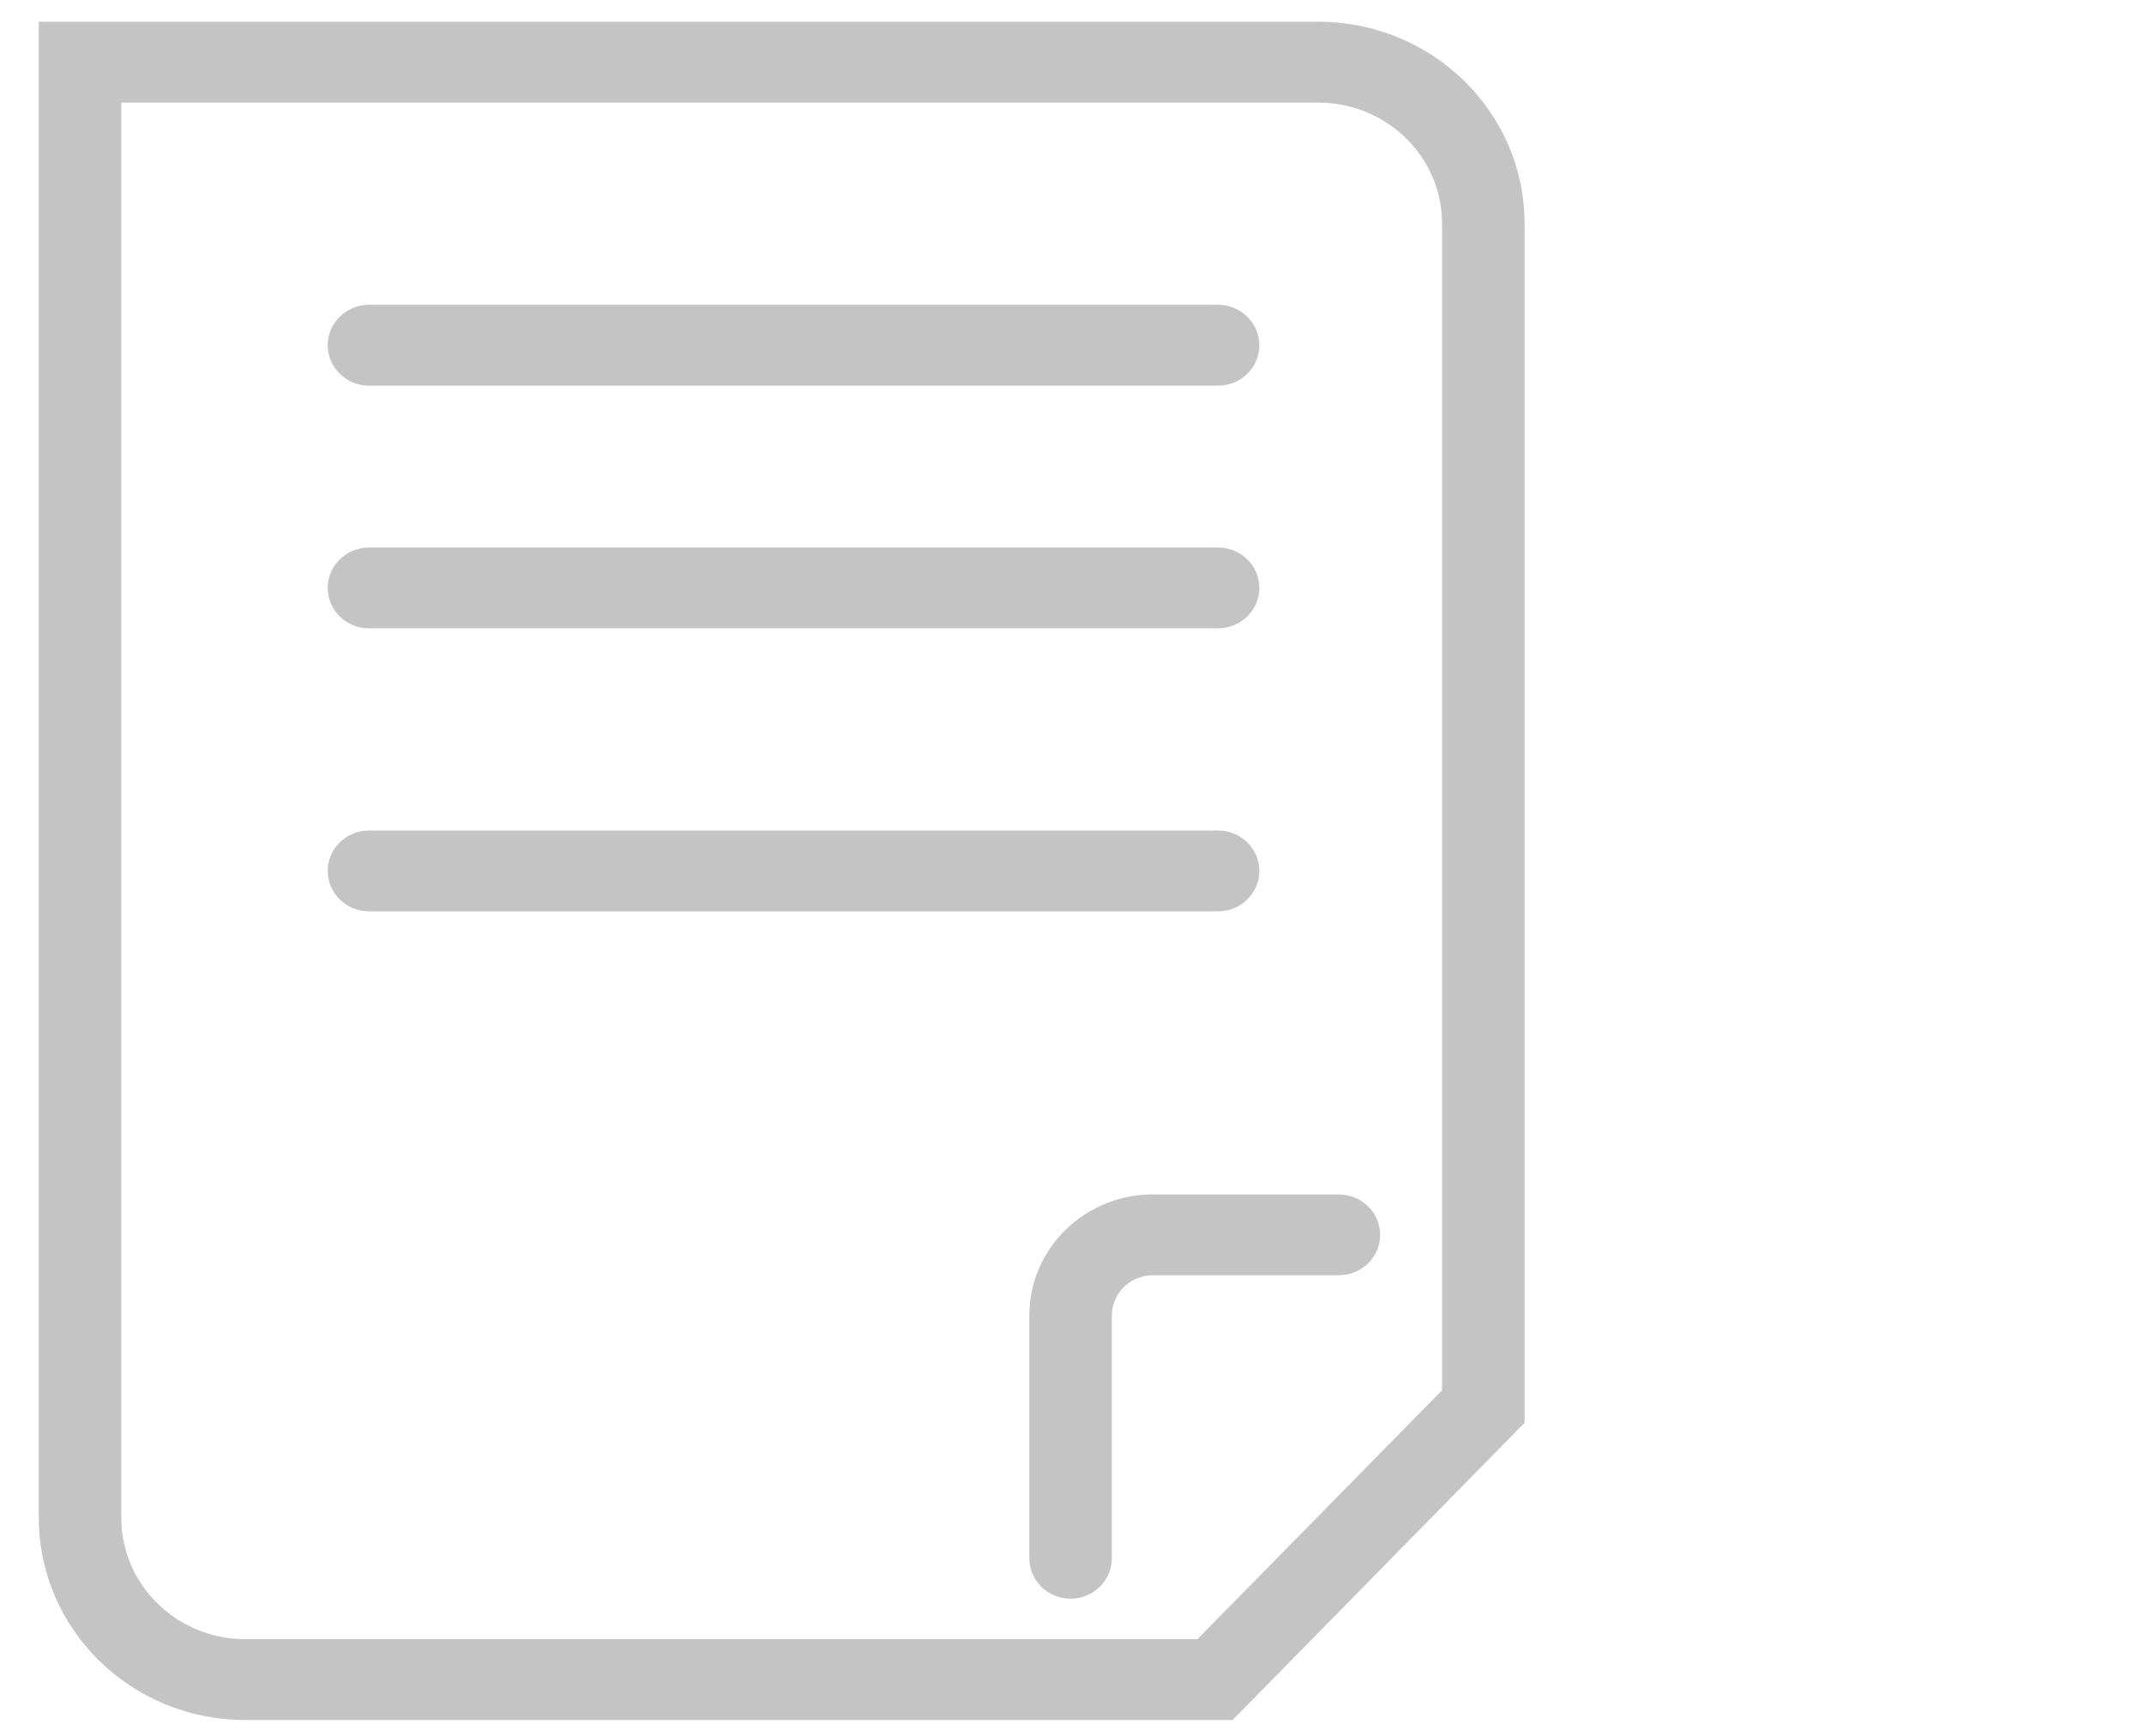 <?xml version="1.0" encoding="UTF-8" standalone="no"?>
<!DOCTYPE svg PUBLIC "-//W3C//DTD SVG 1.1//EN" "http://www.w3.org/Graphics/SVG/1.1/DTD/svg11.dtd">
<svg class="icon"   viewBox="0 0 21 17" version="1.1" xmlns="http://www.w3.org/2000/svg" >
  <path fill="#C4C4C4" d="M12.912,1.005 C13.582,1.005 14.125,1.536 14.125,2.191 L14.125,13.615 L11.729,16.053 L2.401,16.053 C1.732,16.053 1.188,15.52 1.188,14.865 L1.188,1.005 L12.912,1.005 Z M0.38,0.213 L0.38,0.609 L0.38,14.865 C0.38,15.957 1.285,16.845 2.401,16.845 L11.901,16.845 L12.073,16.845 L12.192,16.724 L14.82,14.049 L14.933,13.934 L14.933,13.775 L14.933,2.191 C14.933,1.098 14.028,0.213 12.912,0.213 L0.784,0.213 L0.38,0.213 Z" id="Shape"></path>
  <path fill="#C4C4C4" d="M11.296,11.697 C10.625,11.697 10.082,12.226 10.082,12.884 L10.082,15.261 C10.082,15.479 10.263,15.657 10.486,15.657 C10.709,15.657 10.89,15.479 10.89,15.261 L10.89,12.884 C10.89,12.665 11.07,12.489 11.296,12.489 L13.114,12.489 C13.337,12.489 13.518,12.312 13.518,12.094 C13.518,11.875 13.337,11.698 13.114,11.698 L11.296,11.698 L11.296,11.697 Z" id="Shape"></path>
  <path fill="#C4C4C4" d="M11.931,3.777 C12.154,3.777 12.335,3.6 12.335,3.381 C12.335,3.163 12.154,2.985 11.931,2.985 L3.614,2.985 C3.391,2.985 3.21,3.163 3.21,3.381 C3.21,3.6 3.391,3.777 3.614,3.777 L11.931,3.777 Z" id="Shape"></path>
  <path fill="#C4C4C4" d="M11.931,6.153 C12.154,6.153 12.335,5.976 12.335,5.758 C12.335,5.539 12.154,5.362 11.931,5.362 L3.614,5.362 C3.391,5.362 3.21,5.539 3.21,5.758 C3.21,5.977 3.391,6.153 3.614,6.153 L11.931,6.153 Z" id="Shape"></path>
  <path fill="#C4C4C4" d="M11.931,8.925 C12.154,8.925 12.335,8.748 12.335,8.529 C12.335,8.311 12.154,8.134 11.931,8.134 L3.614,8.134 C3.391,8.134 3.21,8.311 3.21,8.529 C3.21,8.748 3.391,8.925 3.614,8.925 L11.931,8.925 Z" id="Shape"></path>
</svg>